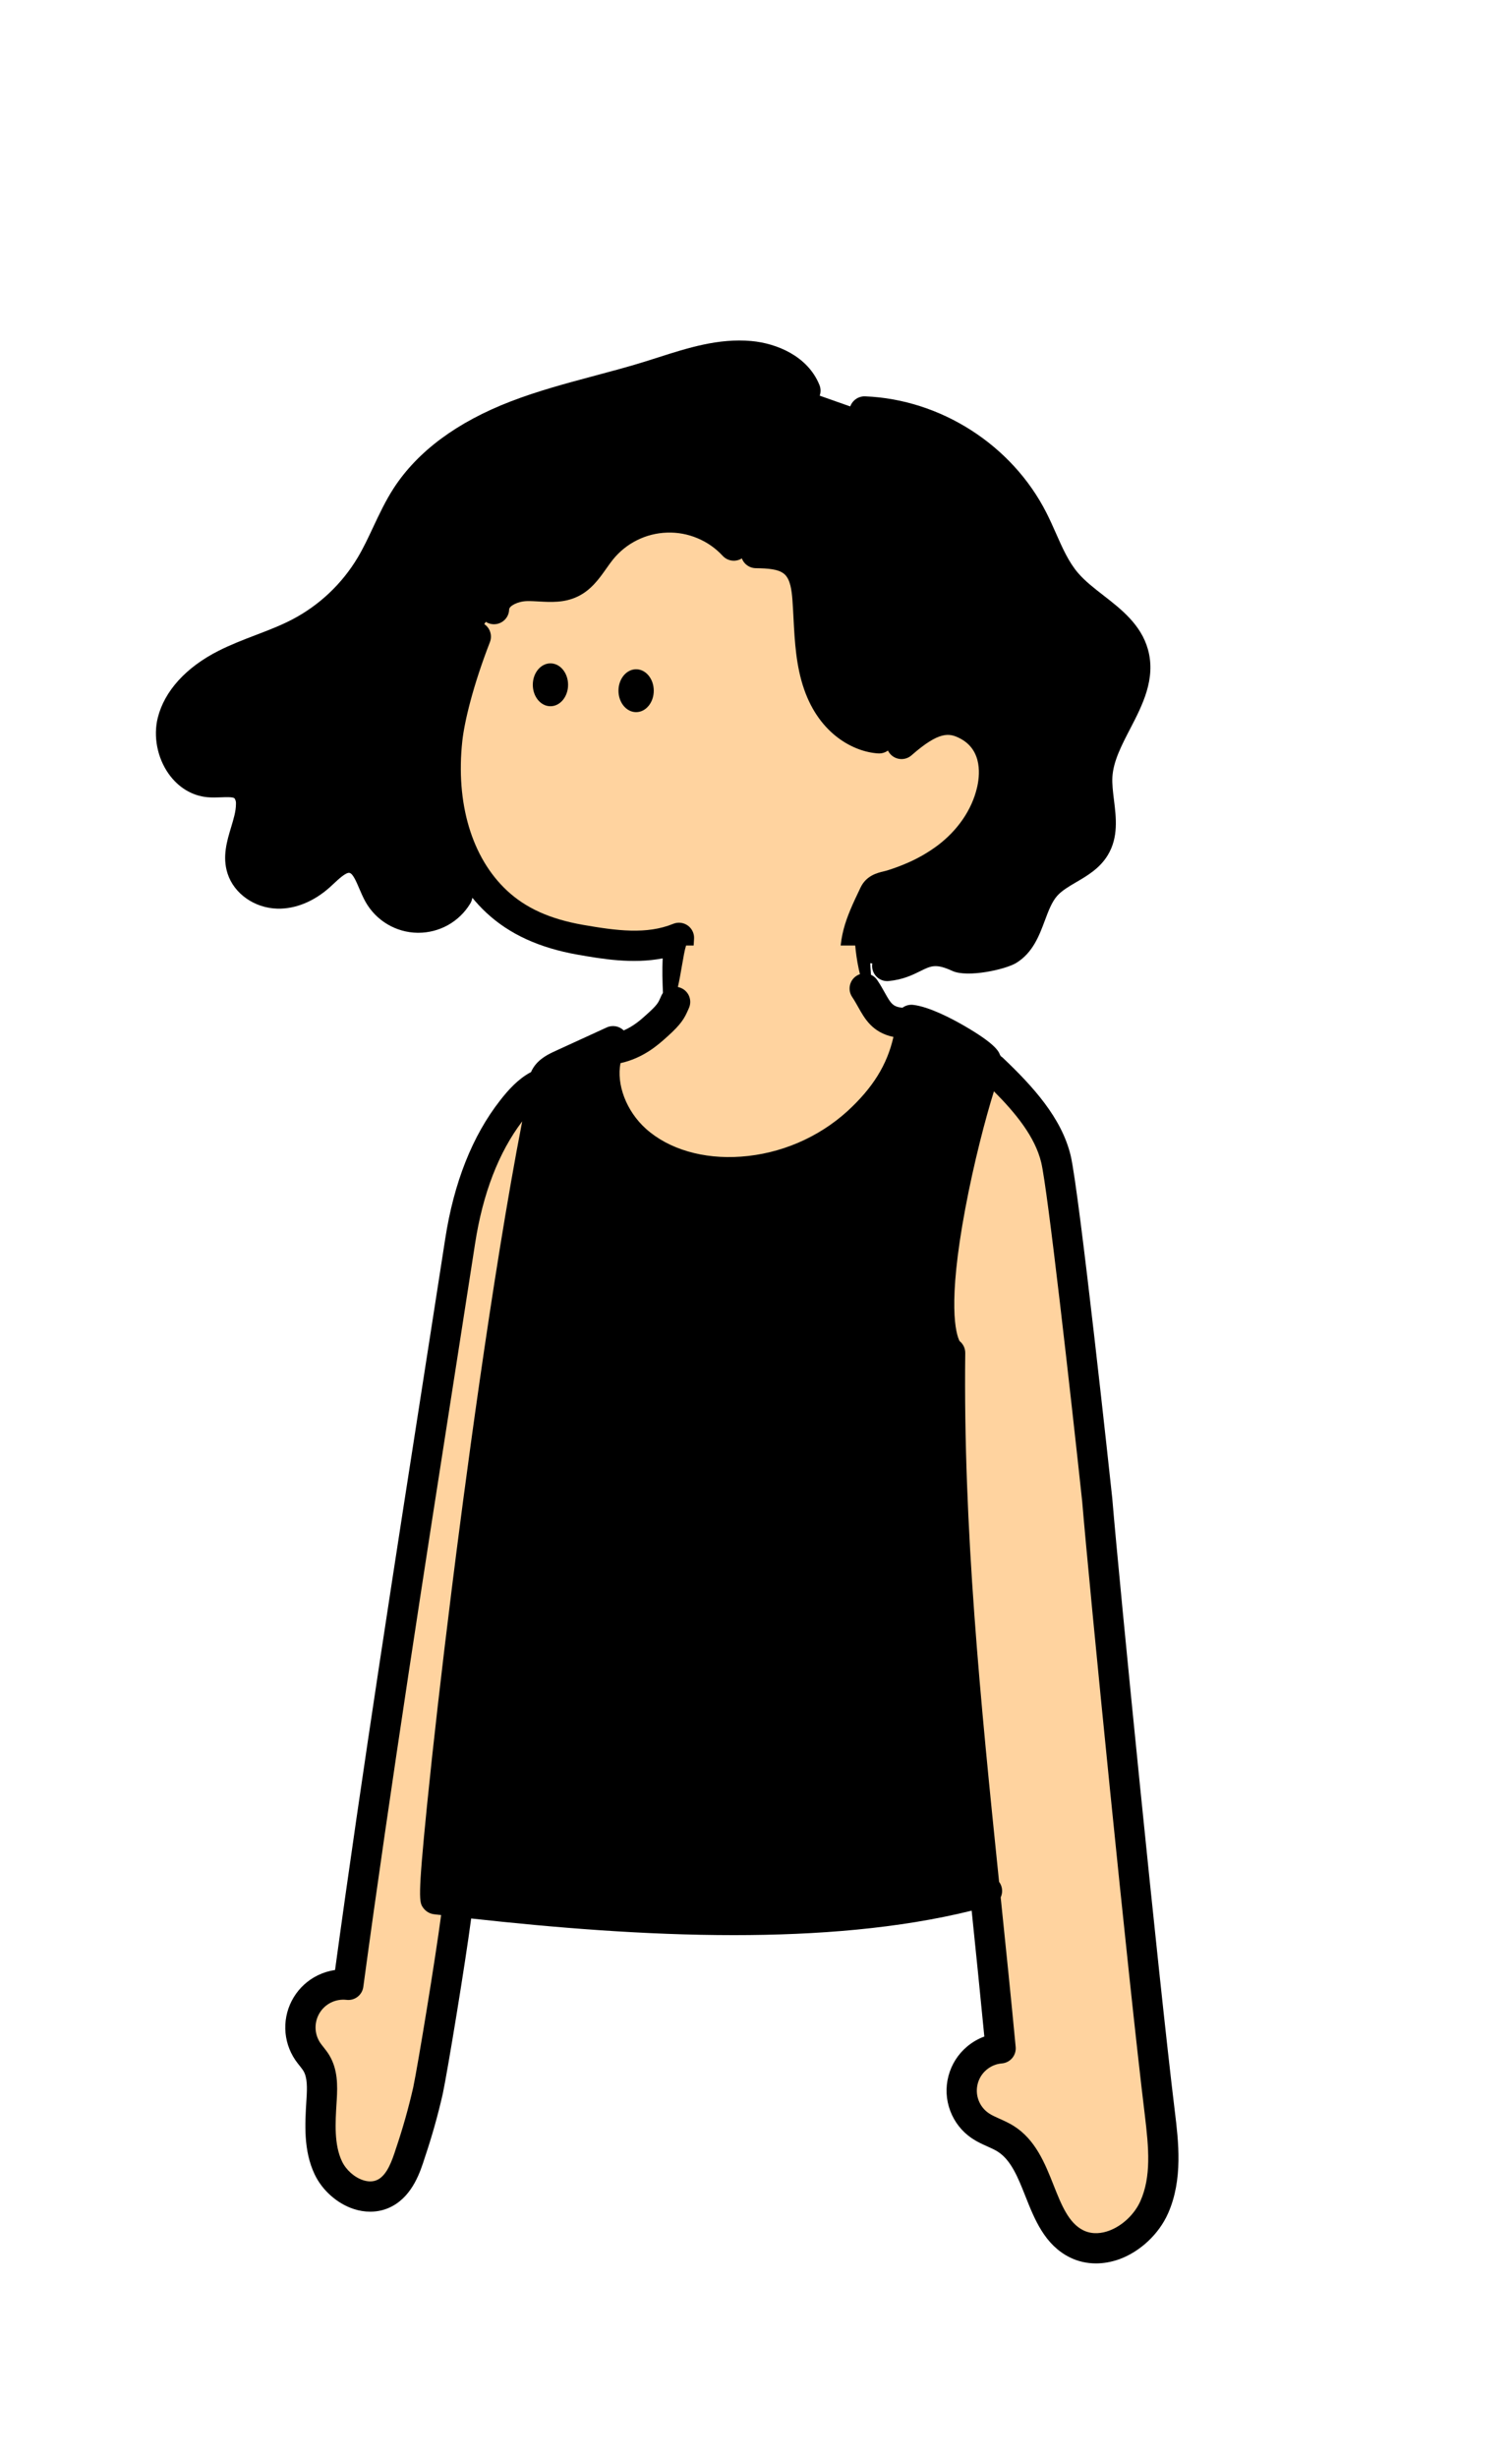 <svg width="160" height="260" viewBox="0 0 160 260" fill="none" xmlns="http://www.w3.org/2000/svg">
<path d="M48.394 94.717C47.96 95.437 47.344 96.031 46.61 96.439C45.874 96.847 45.045 97.055 44.205 97.045C43.365 97.031 42.541 96.799 41.818 96.37C41.096 95.941 40.498 95.33 40.082 94.597C39.269 93.154 38.917 91.053 37.293 90.735C35.944 90.469 34.842 91.719 33.826 92.645C32.613 93.741 31.04 94.53 29.405 94.49C27.77 94.45 26.109 93.447 25.608 91.89C24.89 89.669 26.584 87.381 26.57 85.05C26.602 84.421 26.394 83.805 25.989 83.322C25.048 82.346 23.437 82.839 22.088 82.711C19.266 82.445 17.554 79.037 18.248 76.29C18.941 73.543 21.322 71.527 23.848 70.247C26.373 68.967 29.154 68.234 31.669 66.922C34.786 65.287 37.392 62.823 39.2 59.802C40.608 57.447 41.496 54.802 42.989 52.501C45.656 48.405 50.037 45.711 54.594 43.949C59.152 42.186 63.973 41.234 68.64 39.791C72.144 38.709 75.698 37.333 79.349 37.658C81.768 37.874 84.314 39.063 85.216 41.314L91.469 43.514C98.861 43.813 105.936 48.351 109.288 54.949C110.44 57.21 111.202 59.722 112.856 61.647C115.122 64.287 118.989 65.77 119.917 69.114C121.146 73.527 116.397 77.466 116.104 82.037C115.938 84.605 117.17 87.421 115.837 89.621C114.682 91.519 112.104 92.034 110.64 93.709C108.893 95.703 108.952 99.082 106.696 100.474C105.808 101.021 102.373 101.666 101.429 101.231C97.557 99.453 97.149 101.853 93.874 102.162" fill="black"/>
<path d="M90.57 104.644C90.266 100.993 90.943 97.863 92.532 94.561C92.892 93.815 93.666 93.823 94.431 93.58C95.111 93.367 95.778 93.121 96.436 92.844C97.772 92.29 99.034 91.572 100.197 90.711C102.495 88.975 104.287 86.537 104.959 83.711C105.57 81.148 105.141 78.097 102.293 76.655C100.285 75.641 98.484 76.001 95.426 78.689L93.05 78.089C90.015 77.905 87.623 75.249 86.629 72.38C85.634 69.511 85.698 66.399 85.477 63.369C85.378 62.017 85.165 60.553 84.186 59.615C83.119 58.596 81.495 58.519 80.023 58.497L77.677 57.697C76.772 56.719 75.666 55.948 74.436 55.433C73.207 54.921 71.882 54.679 70.549 54.724C69.218 54.769 67.911 55.1 66.719 55.695C65.527 56.289 64.477 57.135 63.639 58.172C62.639 59.412 61.885 60.972 60.439 61.652C58.994 62.332 57.354 61.937 55.783 61.967C54.212 61.996 52.34 62.847 52.3 64.415L50.364 67.348C48.645 71.772 47.61 75.767 47.349 78.185C46.69 84.276 47.919 91.044 52.578 95.383C55.06 97.692 58.135 98.828 61.423 99.407C64.853 100.012 68.532 100.564 71.861 99.204C71.684 101.98 71.658 103.961 71.786 106.74" fill="#FFD39F"/>
<path d="M44.274 98.655C44.242 98.655 44.213 98.655 44.181 98.655C43.063 98.639 41.962 98.329 40.999 97.756C40.037 97.185 39.239 96.369 38.687 95.396C38.426 94.932 38.221 94.449 38.021 93.985C37.701 93.236 37.341 92.388 36.983 92.319C36.61 92.244 35.818 92.988 35.293 93.479C35.159 93.604 35.029 93.727 34.898 93.844C33.223 95.345 31.263 96.145 29.365 96.103C26.938 96.047 24.767 94.521 24.082 92.393C23.509 90.623 24.013 88.956 24.458 87.484C24.719 86.615 24.967 85.796 24.967 85.063C24.967 85.036 24.967 85.007 24.97 84.98C24.981 84.78 24.922 84.585 24.807 84.423C24.599 84.279 23.909 84.308 23.399 84.327C22.93 84.345 22.445 84.364 21.935 84.316C20.322 84.164 18.869 83.287 17.845 81.841C16.645 80.148 16.205 77.879 16.695 75.916C17.399 73.092 19.682 70.575 23.125 68.833C24.426 68.175 25.775 67.657 27.079 67.159C28.437 66.639 29.717 66.148 30.927 65.516C33.789 64.017 36.181 61.759 37.842 58.985C38.45 57.969 38.957 56.889 39.493 55.745C40.135 54.38 40.797 52.967 41.661 51.633C44.194 47.735 48.357 44.649 54.031 42.46C56.951 41.335 59.986 40.527 62.919 39.743C64.655 39.279 66.45 38.801 68.181 38.265C68.661 38.116 69.141 37.964 69.621 37.809C72.775 36.799 76.037 35.756 79.506 36.068C82.178 36.308 85.477 37.657 86.714 40.719C87.045 41.537 86.65 42.471 85.829 42.801C85.01 43.132 84.077 42.737 83.746 41.916C83.047 40.188 80.871 39.404 79.218 39.255C76.394 39.001 73.578 39.903 70.594 40.857C70.103 41.015 69.613 41.172 69.125 41.324C67.335 41.876 65.509 42.364 63.743 42.836C60.89 43.596 57.941 44.383 55.183 45.447C50.149 47.388 46.501 50.057 44.343 53.377C43.599 54.524 43.01 55.777 42.389 57.105C41.842 58.268 41.277 59.473 40.586 60.628C38.623 63.908 35.794 66.58 32.407 68.353C31.031 69.071 29.602 69.617 28.221 70.148C26.935 70.639 25.722 71.105 24.567 71.689C23.061 72.452 20.439 74.116 19.797 76.692C19.53 77.759 19.789 79.055 20.453 79.993C20.789 80.468 21.373 81.052 22.234 81.132C22.53 81.161 22.89 81.145 23.271 81.132C24.415 81.087 25.981 81.025 27.138 82.225C27.162 82.252 27.186 82.276 27.21 82.305C27.871 83.089 28.21 84.081 28.167 85.105C28.159 86.297 27.821 87.42 27.519 88.412C27.165 89.583 26.861 90.591 27.127 91.412C27.394 92.239 28.386 92.881 29.439 92.905C30.525 92.924 31.695 92.42 32.757 91.468C32.869 91.367 32.989 91.255 33.111 91.14C34.173 90.148 35.629 88.788 37.605 89.18C39.623 89.575 40.399 91.399 40.967 92.732C41.141 93.135 41.301 93.516 41.477 93.825C41.751 94.313 42.151 94.721 42.634 95.007C43.117 95.292 43.666 95.449 44.226 95.457C44.789 95.465 45.341 95.327 45.831 95.055C46.322 94.783 46.733 94.385 47.023 93.905C47.479 93.148 48.463 92.905 49.221 93.361C49.978 93.817 50.221 94.801 49.765 95.559C49.186 96.516 48.365 97.308 47.386 97.852C46.434 98.377 45.359 98.655 44.274 98.655Z" fill="black"/>
<path d="M93.887 103.767C93.071 103.767 92.375 103.146 92.295 102.317C92.212 101.437 92.858 100.655 93.738 100.573C94.666 100.485 95.274 100.186 95.978 99.837C97.383 99.143 98.972 98.357 102.058 99.757C102.77 99.906 105.3 99.439 105.876 99.111C106.684 98.613 107.095 97.511 107.572 96.239C108.01 95.069 108.506 93.741 109.452 92.658C110.282 91.711 111.335 91.09 112.268 90.546C113.231 89.981 114.063 89.493 114.487 88.794C115.058 87.85 114.895 86.541 114.708 85.023C114.586 84.029 114.458 82.999 114.524 81.938C114.674 79.615 115.73 77.581 116.751 75.613C117.914 73.373 118.919 71.437 118.394 69.549C117.948 67.941 116.492 66.81 114.807 65.503C113.719 64.658 112.596 63.786 111.658 62.695C110.351 61.175 109.572 59.41 108.815 57.703C108.503 56.997 108.207 56.327 107.876 55.679C104.804 49.634 98.191 45.391 91.418 45.117C90.535 45.082 89.847 44.335 89.884 43.453C89.919 42.57 90.671 41.885 91.548 41.919C99.564 42.242 107.095 47.074 110.73 54.229C111.098 54.951 111.426 55.693 111.743 56.407C112.434 57.97 113.087 59.447 114.087 60.61C114.812 61.455 115.764 62.194 116.77 62.975C118.634 64.423 120.746 66.063 121.476 68.69C122.34 71.791 120.879 74.605 119.591 77.087C118.682 78.839 117.823 80.493 117.716 82.143C117.668 82.903 117.772 83.741 117.882 84.629C118.111 86.471 118.37 88.559 117.22 90.453C116.375 91.845 115.052 92.621 113.884 93.303C113.092 93.767 112.346 94.205 111.858 94.765C111.295 95.407 110.943 96.354 110.567 97.357C109.972 98.951 109.298 100.759 107.548 101.839C106.394 102.549 102.367 103.423 100.772 102.687C99.039 101.89 98.524 102.146 97.394 102.706C96.575 103.111 95.554 103.615 94.039 103.759C93.988 103.765 93.938 103.767 93.887 103.767ZM102.111 99.781C102.111 99.783 102.111 99.783 102.111 99.781C102.111 99.783 102.111 99.783 102.111 99.781Z" fill="black"/>
<path d="M52.277 66.022C52.264 66.022 52.25 66.022 52.234 66.022C51.352 66.001 50.653 65.265 50.674 64.382C50.738 61.841 53.325 60.419 55.728 60.374C56.234 60.363 56.722 60.393 57.194 60.419C58.197 60.478 59.064 60.526 59.733 60.211C60.413 59.891 60.941 59.147 61.549 58.283C61.808 57.918 62.072 57.542 62.37 57.174C63.357 55.95 64.573 54.974 65.981 54.27C67.389 53.569 68.901 53.185 70.472 53.131C72.045 53.078 73.578 53.358 75.029 53.963C76.48 54.569 77.76 55.462 78.826 56.617C79.426 57.265 79.386 58.278 78.738 58.878C78.09 59.478 77.077 59.438 76.477 58.79C75.722 57.974 74.821 57.345 73.794 56.918C72.77 56.491 71.685 56.291 70.578 56.331C69.469 56.369 68.402 56.638 67.408 57.134C66.413 57.63 65.557 58.321 64.858 59.185C64.626 59.473 64.4 59.793 64.162 60.131C63.402 61.209 62.541 62.427 61.096 63.107C59.693 63.769 58.269 63.686 57.013 63.614C56.581 63.59 56.173 63.566 55.789 63.574C54.789 63.593 53.885 64.086 53.877 64.462C53.856 65.331 53.144 66.022 52.277 66.022Z" fill="black"/>
<path d="M93.027 79.687C92.995 79.687 92.961 79.687 92.929 79.684C90.345 79.527 86.739 77.657 85.091 72.903C84.233 70.425 84.099 67.871 83.969 65.399C83.937 64.767 83.902 64.116 83.857 63.484C83.777 62.396 83.625 61.316 83.054 60.767C82.441 60.177 81.246 60.113 79.977 60.095C79.094 60.081 78.387 59.356 78.401 58.471C78.414 57.588 79.142 56.881 80.025 56.895C81.486 56.916 83.697 56.948 85.27 58.457C86.625 59.759 86.931 61.609 87.051 63.252C87.099 63.913 87.134 64.583 87.169 65.231C87.291 67.583 87.409 69.807 88.118 71.855C88.881 74.057 90.726 76.345 93.123 76.492C94.006 76.545 94.678 77.303 94.625 78.185C94.571 79.033 93.865 79.687 93.027 79.687Z" fill="black"/>
<path d="M58.248 74.694C59.279 74.694 60.114 73.679 60.114 72.427C60.114 71.175 59.279 70.16 58.248 70.16C57.217 70.16 56.381 71.175 56.381 72.427C56.381 73.679 57.217 74.694 58.248 74.694Z" fill="black"/>
<path d="M67.314 75.319C68.345 75.319 69.181 74.304 69.181 73.052C69.181 71.8 68.345 70.785 67.314 70.785C66.283 70.785 65.447 71.8 65.447 73.052C65.447 74.304 66.283 75.319 67.314 75.319Z" fill="black"/>
<path d="M90.556 104.639C89.735 104.639 89.034 104.01 88.964 103.172C88.626 99.156 89.407 97.319 91.066 93.863C91.674 92.602 92.823 92.324 93.511 92.159C93.66 92.122 93.802 92.09 93.924 92.05C94.559 91.85 95.186 91.62 95.791 91.364C97.015 90.858 98.164 90.204 99.22 89.42C101.348 87.812 102.831 85.65 103.38 83.335C103.663 82.17 104.047 79.338 101.548 78.076C100.458 77.524 99.388 77.308 96.458 79.884C95.794 80.468 94.783 80.402 94.199 79.738C93.615 79.074 93.682 78.063 94.346 77.479C98.554 73.78 100.986 74.207 102.988 75.218C106.092 76.786 107.434 80.18 106.49 84.079C105.77 87.108 103.868 89.916 101.138 91.978C99.863 92.924 98.482 93.708 97.026 94.311C96.335 94.602 95.612 94.868 94.884 95.095C94.663 95.164 94.45 95.218 94.263 95.263C94.146 95.292 93.994 95.327 93.895 95.359C92.362 98.559 91.887 99.762 92.154 102.898C92.228 103.778 91.575 104.551 90.695 104.626C90.647 104.636 90.602 104.639 90.556 104.639Z" fill="black"/>
<path d="M71.77 106.998C70.92 106.998 70.213 106.329 70.173 105.47C70.088 103.593 70.069 102.649 70.123 101.361C66.917 101.979 63.653 101.411 61.136 100.971C57.069 100.254 53.909 98.806 51.474 96.542C47 92.374 44.912 85.617 45.744 77.998C46.056 75.174 47.218 70.971 48.858 66.755C49.178 65.931 50.106 65.523 50.931 65.843C51.755 66.163 52.163 67.091 51.843 67.915C50.024 72.593 49.144 76.371 48.925 78.347C48.203 84.947 49.925 90.726 53.656 94.198C55.651 96.054 58.203 97.203 61.688 97.817C65.251 98.438 68.432 98.857 71.243 97.707C71.752 97.499 72.333 97.569 72.781 97.889C73.229 98.211 73.48 98.739 73.445 99.289C73.275 101.971 73.245 102.563 73.373 105.315C73.413 106.198 72.731 106.947 71.848 106.987C71.819 106.998 71.794 106.998 71.77 106.998Z" fill="black"/>
<path fill-rule="evenodd" clip-rule="evenodd" d="M95.939 107.867C91.841 108.779 90.739 102.693 90.499 100H72.601C72.453 100.448 72.316 101.245 72.164 102.13C71.894 103.701 71.576 105.55 71.065 106.213C70.997 106.294 70.912 106.398 70.813 106.519C70.028 107.476 68.353 109.52 67.491 110.064C66.729 110.544 65.899 111.016 64.998 110.989H64.71C62.729 114.176 64.302 117.893 67.294 120.576C70.286 123.259 74.539 124.216 78.539 123.923C83.075 123.6 87.374 121.765 90.745 118.712C94.062 115.659 96.179 112.712 96.379 108.533L95.939 107.867ZM100.172 142.665L100.542 143.086C100.316 162.195 102.285 181.287 104.29 200.738V200.738L104.291 200.74C104.834 206.012 105.38 211.31 105.886 216.641C104.961 216.718 104.081 217.078 103.372 217.676C102.66 218.273 102.15 219.076 101.916 219.974C101.678 220.873 101.729 221.822 102.054 222.692C102.38 223.561 102.969 224.308 103.737 224.83C104.174 225.126 104.657 225.342 105.14 225.558L105.14 225.558C105.572 225.75 106.004 225.943 106.404 226.193C108.288 227.368 109.15 229.544 110.005 231.705C110.914 234.002 111.817 236.282 113.934 237.324C116.966 238.814 120.766 236.54 122.14 233.449C123.513 230.358 123.137 226.814 122.729 223.46C120.988 209.188 116.836 167.382 116.11 158.633C116.11 158.633 112.633 126.292 111.737 122.577C110.841 118.862 107.804 115.684 105.036 113.049L104.438 112.663C102.569 117.39 97.422 137.649 100.172 142.665ZM57.406 115.94L57.899 114.409C56.336 114.836 55.158 116.103 54.166 117.377C51.08 121.321 49.451 126.324 48.683 131.271C48.131 134.825 47.506 138.819 46.83 143.131L46.83 143.131C43.779 162.604 39.71 188.57 36.859 209.927C35.998 209.823 35.123 209.972 34.342 210.351C33.56 210.729 32.904 211.327 32.454 212.068C32.003 212.809 31.771 213.665 31.792 214.532C31.811 215.401 32.08 216.244 32.566 216.964C32.691 217.147 32.829 217.321 32.967 217.496L32.967 217.496C33.148 217.724 33.328 217.951 33.478 218.196C34.152 219.321 34.115 220.721 34.035 222.033L34.022 222.251C33.875 224.636 33.722 227.131 34.744 229.284C35.798 231.503 38.614 233.095 40.771 231.921C42.275 231.1 42.92 229.313 43.438 227.681C44.166 225.527 44.784 223.335 45.288 221.116C45.862 218.383 48.222 206.255 48.451 203.468L46.312 202.42C46.312 202.42 53.995 145.025 57.406 115.94Z" fill="#FFD39F"/>
<path d="M100.17 142.667C97.421 137.651 102.568 117.393 104.434 112.665C104.624 112.302 104.365 112.547 104.322 112.142C104.192 111.521 98.845 108.145 96.451 107.867C95.997 112.401 94.099 115.63 90.741 118.713C87.371 121.766 83.072 123.601 78.536 123.923C74.536 124.217 70.282 123.259 67.29 120.577C64.299 117.894 62.891 113.297 64.872 110.118L59.467 112.598C58.824 112.891 58.133 113.217 57.768 113.817C57.403 114.417 57.501 115.219 57.421 115.95C54 145.035 45.336 200.785 46.109 200.87C63.997 202.987 87.112 204.894 104.448 199.998H104.49C103.066 180.798 100.333 161.961 100.562 143.094" fill="black"/>
<path fill-rule="evenodd" clip-rule="evenodd" d="M95.495 106.584C95.821 106.342 96.229 106.233 96.632 106.279C98.349 106.479 100.752 107.751 102.032 108.492C105.061 110.247 105.65 111.074 105.821 111.57C105.85 111.614 105.877 111.66 105.903 111.707C105.986 111.761 106.066 111.823 106.14 111.895C109.287 114.887 112.332 118.209 113.295 122.207C114.202 125.98 117.559 157.14 117.7 158.465C117.7 158.479 117.703 158.492 117.703 158.505C118.455 167.575 122.594 209.151 124.316 223.271L124.317 223.273C124.709 226.499 125.196 230.511 123.602 234.103C122.631 236.289 120.65 238.145 118.431 238.951C117.61 239.239 116.783 239.388 115.978 239.388C115.012 239.388 114.076 239.177 113.226 238.759C110.556 237.445 109.473 234.712 108.516 232.297L108.514 232.292L108.509 232.281C107.727 230.306 106.988 228.442 105.554 227.548C105.253 227.36 104.891 227.197 104.507 227.025L104.484 227.015L104.451 227C103.947 226.774 103.377 226.519 102.836 226.151C101.788 225.439 100.999 224.436 100.554 223.249C100.108 222.063 100.044 220.788 100.367 219.564C100.69 218.34 101.372 217.263 102.343 216.447C102.89 215.988 103.503 215.633 104.162 215.393C103.731 210.93 103.271 206.449 102.821 202.079C95.137 203.977 86.465 204.668 77.661 204.668C68.201 204.668 58.586 203.87 49.859 202.908C49.234 207.662 47.387 218.9 46.856 221.44C46.854 221.444 46.854 221.449 46.853 221.453C46.852 221.458 46.852 221.463 46.85 221.466C46.336 223.725 45.701 225.981 44.96 228.173C44.488 229.664 43.696 232.141 41.538 233.32C40.816 233.72 40.01 233.917 39.178 233.917C38.605 233.917 38.018 233.824 37.437 233.635C35.685 233.064 34.098 231.661 33.298 229.973C32.099 227.45 32.271 224.642 32.423 222.161L32.424 222.154L32.437 221.938C32.506 220.808 32.533 219.736 32.104 219.021C32.02 218.884 31.889 218.717 31.748 218.537L31.748 218.537L31.712 218.491C31.565 218.307 31.4 218.099 31.242 217.869C30.578 216.885 30.216 215.749 30.189 214.571C30.162 213.395 30.472 212.24 31.085 211.235C31.698 210.229 32.581 209.427 33.64 208.912C34.216 208.632 34.829 208.445 35.456 208.354C38.273 187.677 41.983 163.923 44.977 144.752L44.981 144.722L45.418 141.922L45.419 141.92C46.031 137.995 46.602 134.336 47.112 131.029C48.032 125.066 49.984 120.141 52.914 116.394C53.776 115.288 54.818 114.115 56.195 113.384C56.252 113.25 56.32 113.117 56.4 112.986C57.026 111.956 58.086 111.47 58.79 111.148L58.8 111.143L64.205 108.666C64.815 108.387 65.53 108.517 65.998 108.984C67.068 108.525 67.845 107.824 68.418 107.307L68.428 107.298L68.524 107.21C69.554 106.282 69.663 106.034 69.882 105.536C69.899 105.496 69.916 105.457 69.934 105.417C69.95 105.381 69.967 105.344 69.983 105.306C70.348 104.501 71.295 104.144 72.1 104.509C72.906 104.874 73.263 105.821 72.898 106.626L72.81 106.824C72.434 107.68 72.103 108.296 70.666 109.589L70.572 109.672L70.569 109.675C69.683 110.475 68.108 111.899 65.66 112.443C65.224 114.674 66.252 117.498 68.357 119.388C70.768 121.551 74.434 122.623 78.418 122.33C82.581 122.034 86.576 120.33 89.666 117.53C92.346 115.07 93.873 112.639 94.543 109.67C92.329 109.213 91.502 107.741 90.824 106.53L90.794 106.477L90.794 106.477C90.603 106.139 90.406 105.789 90.176 105.447C89.683 104.714 89.877 103.719 90.608 103.226C91.341 102.733 92.336 102.927 92.829 103.658C93.147 104.127 93.395 104.57 93.613 104.962L93.616 104.967C94.263 106.118 94.466 106.481 95.495 106.584ZM48.584 199.541C48.64 199.546 48.695 199.553 48.75 199.563C65.777 201.496 86.516 202.928 102.49 198.863C100.544 179.961 98.765 162.016 98.936 143.692C98.872 143.614 98.813 143.529 98.762 143.436C97.378 140.914 97.456 135.471 98.994 127.263C100.064 121.556 101.645 115.66 102.693 112.735C101.797 112.02 99.509 110.634 97.76 109.908C97.002 113.719 95.122 116.858 91.821 119.887C88.194 123.172 83.52 125.17 78.648 125.516C73.805 125.868 69.277 124.503 66.221 121.764C63.864 119.65 62.213 116.26 62.368 113.023L60.13 114.05L60.117 114.055C59.941 114.137 59.707 114.244 59.509 114.356C59.525 114.801 59.354 115.227 59.05 115.536C59.042 115.72 59.031 115.919 59.008 116.122C59.002 116.172 58.994 116.223 58.984 116.271C53.776 141.524 48.098 191.002 47.664 199.439C47.948 199.472 48.234 199.505 48.521 199.537C48.542 199.538 48.563 199.54 48.584 199.541ZM47.784 168.226C48.987 158.57 52.027 135.249 55.26 118.599C52.767 121.887 51.092 126.23 50.274 131.52C49.745 134.953 49.151 138.765 48.512 142.857L48.512 142.859L48.144 145.218C45.085 164.802 41.28 189.176 38.445 210.141C38.328 211.008 37.536 211.616 36.672 211.514C36.112 211.448 35.549 211.544 35.042 211.789C34.536 212.035 34.112 212.419 33.821 212.901C33.528 213.381 33.381 213.933 33.392 214.496C33.405 215.058 33.578 215.603 33.893 216.069C33.981 216.197 34.098 216.347 34.221 216.501L34.254 216.542L34.254 216.542C34.443 216.783 34.653 217.05 34.842 217.36C35.746 218.869 35.728 220.544 35.632 222.128L35.618 222.346C35.482 224.544 35.344 226.816 36.189 228.595C36.621 229.501 37.498 230.285 38.429 230.587C38.84 230.72 39.448 230.816 40.008 230.512C40.96 229.992 41.472 228.587 41.914 227.195C41.917 227.184 41.92 227.176 41.925 227.165C42.632 225.075 43.237 222.923 43.728 220.771C44.242 218.308 46.075 207.139 46.68 202.547C46.425 202.517 46.172 202.487 45.92 202.458C45.477 202.404 45.061 202.159 44.797 201.799C44.362 201.202 44.184 200.954 45.189 190.932C45.818 184.66 46.738 176.596 47.784 168.226ZM102.141 127.852C103.063 122.929 104.287 118.28 105.177 115.421C107.49 117.741 109.53 120.242 110.183 122.953C110.868 125.812 113.316 147.631 114.516 158.785C115.274 167.913 119.415 209.516 121.14 223.652C121.578 227.257 121.823 230.22 120.676 232.799C120.055 234.196 118.746 235.428 117.338 235.937C116.655 236.185 115.634 236.375 114.639 235.887C113.08 235.12 112.312 233.182 111.497 231.128L111.492 231.116L111.491 231.113C110.595 228.849 109.582 226.289 107.252 224.836C106.756 224.527 106.244 224.297 105.791 224.095C105.359 223.903 104.951 223.721 104.634 223.505C104.138 223.167 103.762 222.692 103.551 222.129C103.34 221.567 103.311 220.961 103.463 220.38C103.615 219.799 103.938 219.289 104.399 218.903C104.86 218.516 105.418 218.284 106.018 218.236C106.444 218.201 106.839 217.996 107.114 217.668C107.388 217.34 107.519 216.916 107.479 216.489C106.976 211.184 106.425 205.842 105.892 200.675C106.05 200.339 106.093 199.945 105.984 199.559C105.928 199.363 105.838 199.186 105.723 199.032C103.745 179.827 101.922 161.628 102.143 143.105C102.149 142.591 101.911 142.13 101.537 141.833C101.152 141.059 100.247 137.977 102.141 127.852ZM46.285 199.279C46.289 199.279 46.292 199.28 46.296 199.28C46.301 199.281 46.306 199.282 46.312 199.282L46.307 199.281L46.304 199.28C46.297 199.279 46.291 199.279 46.285 199.279Z" fill="black"/>
</svg>
